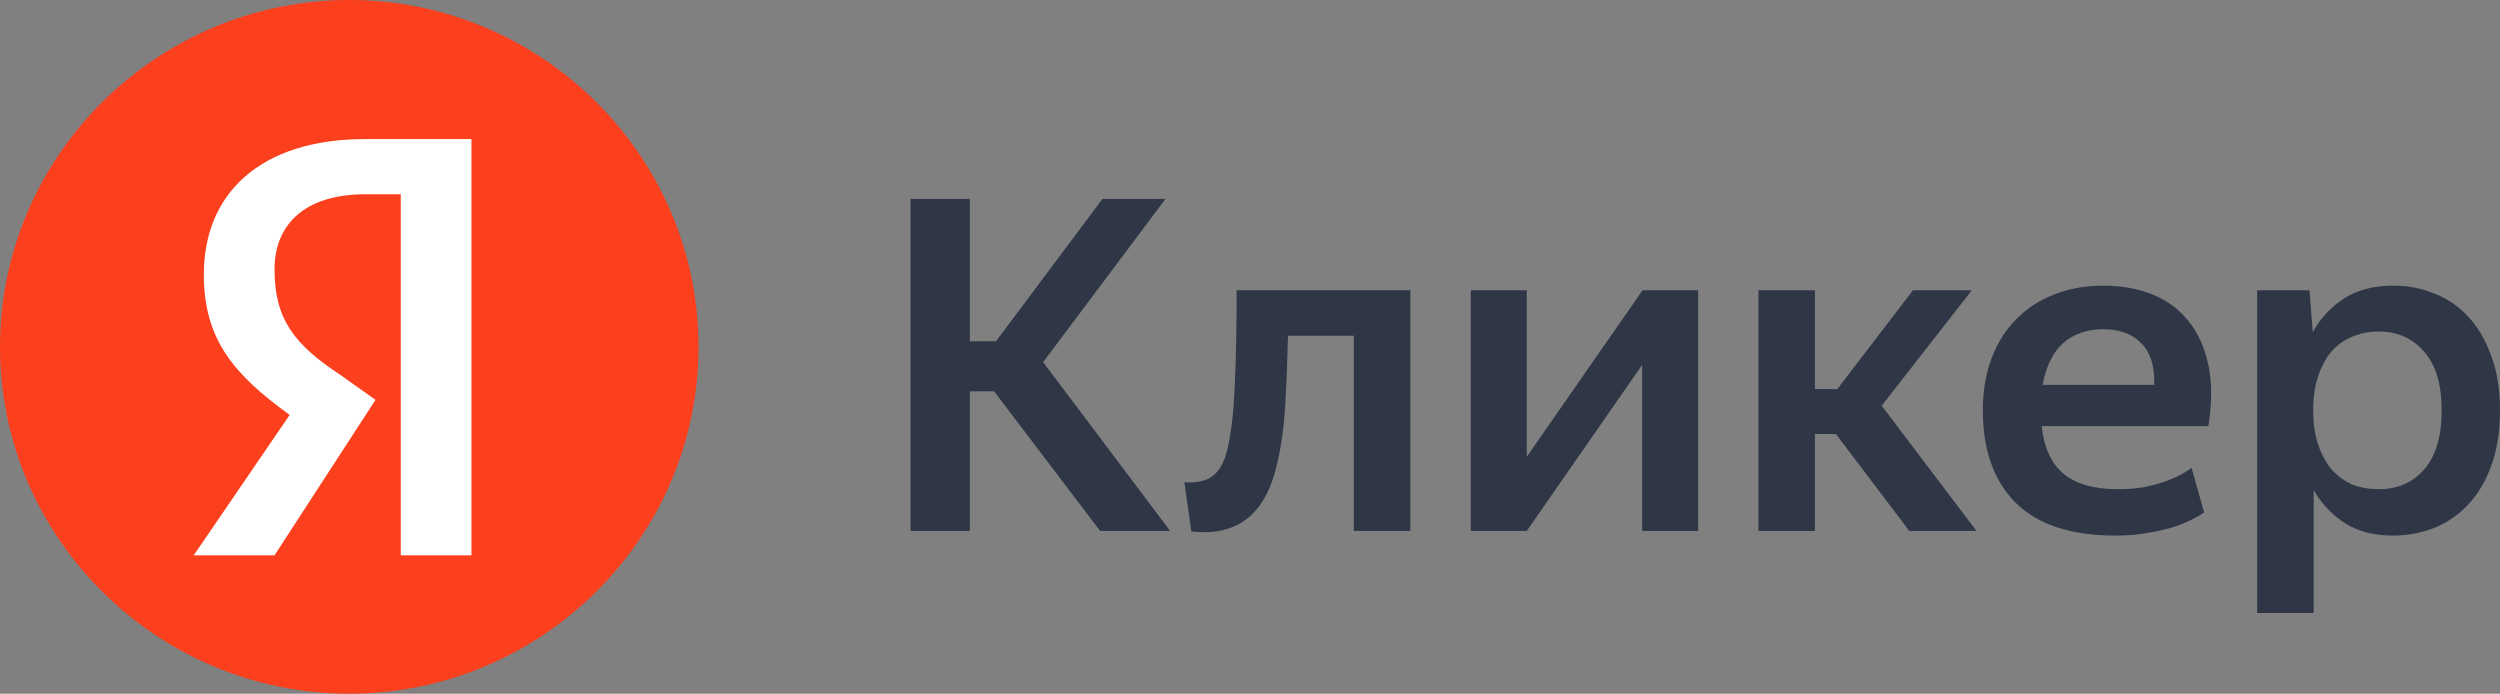 <svg width="382" height="106" viewBox="0 0 382 106" fill="none" xmlns="http://www.w3.org/2000/svg">
<rect x="0" y="0" width="382" height="106" fill="#808080" stroke="none"/>
<path d="M363.449 74.751C366.303 74.751 368.61 73.759 370.37 71.775C372.177 69.743 373.081 66.72 373.081 62.705C373.081 58.689 372.177 55.689 370.37 53.705C368.61 51.674 366.303 50.658 363.449 50.658C362.022 50.658 360.69 50.918 359.453 51.438C358.264 51.91 357.218 52.642 356.314 53.635C355.458 54.627 354.768 55.878 354.245 57.39C353.722 58.902 353.46 60.673 353.46 62.705C353.46 64.736 353.722 66.507 354.245 68.019C354.768 69.531 355.458 70.782 356.314 71.775C357.218 72.767 358.264 73.522 359.453 74.042C360.69 74.514 362.022 74.751 363.449 74.751ZM365.59 81.837C362.783 81.837 360.381 81.222 358.383 79.994C356.385 78.719 354.768 77.018 353.531 74.892V93.67H344.898V44.352H352.889L353.389 50.729C354.625 48.556 356.243 46.832 358.24 45.556C360.286 44.281 362.783 43.643 365.732 43.643C367.92 43.643 369.989 44.045 371.94 44.848C373.937 45.604 375.674 46.785 377.148 48.391C378.623 49.95 379.788 51.934 380.644 54.343C381.548 56.705 382 59.492 382 62.705C382 65.964 381.548 68.799 380.644 71.208C379.788 73.57 378.599 75.554 377.077 77.16C375.602 78.719 373.866 79.9 371.868 80.703C369.87 81.459 367.778 81.837 365.59 81.837Z" fill="#2F3747"/>
<path d="M321.385 50.304C318.912 50.304 316.866 51.013 315.249 52.43C313.679 53.847 312.633 55.973 312.109 58.807H329.162C329.257 55.973 328.591 53.847 327.164 52.43C325.785 51.013 323.858 50.304 321.385 50.304ZM336.797 78.294C336.559 78.483 336.083 78.766 335.37 79.144C334.704 79.522 333.8 79.923 332.658 80.349C331.564 80.727 330.232 81.057 328.663 81.341C327.093 81.671 325.285 81.837 323.24 81.837C316.438 81.837 311.348 80.16 307.971 76.806C304.642 73.452 302.977 68.751 302.977 62.705C302.977 59.728 303.429 57.059 304.332 54.697C305.236 52.335 306.497 50.351 308.114 48.745C309.731 47.092 311.658 45.84 313.893 44.99C316.176 44.092 318.674 43.643 321.385 43.643C324.144 43.643 326.641 44.092 328.877 44.99C331.112 45.887 332.944 47.233 334.371 49.029C335.845 50.824 336.868 53.068 337.439 55.76C338.009 58.453 338.009 61.571 337.439 65.114H311.967C312.3 68.326 313.394 70.735 315.249 72.341C317.152 73.948 319.958 74.751 323.668 74.751C325.19 74.751 326.57 74.633 327.806 74.396C329.091 74.113 330.185 73.806 331.089 73.475C332.04 73.097 332.825 72.743 333.443 72.412C334.109 72.034 334.585 71.727 334.87 71.491L336.797 78.294Z" fill="#2F3747"/>
<path d="M280.532 66.318H277.321V81.128H268.688V44.352H277.321V59.445H280.746L292.304 44.352H301.294L287.524 61.996L302.008 81.128H291.734L280.532 66.318Z" fill="#2F3747"/>
<path d="M224.729 44.352H233.291V69.79L250.986 44.352H259.477V81.128H250.915V55.76L233.291 81.128H224.729V44.352Z" fill="#2F3747"/>
<path d="M195.238 70.428C193.573 78.459 189.173 82.049 182.038 81.199L180.968 73.688C182.776 73.829 184.203 73.522 185.249 72.767C186.343 71.963 187.128 70.523 187.604 68.444C188.174 65.893 188.531 62.634 188.674 58.666C188.864 54.697 188.959 49.926 188.959 44.352H215.501V81.128H206.868V51.296H196.808C196.713 55.217 196.57 58.784 196.38 61.996C196.189 65.161 195.809 67.972 195.238 70.428Z" fill="#2F3747"/>
<path d="M151.902 59.799H148.192V81.128H139.131V30.393H148.192V52.147H152.188L168.456 30.393H178.088L159.394 55.335L178.801 81.128H168.099L151.902 59.799Z" fill="#2F3747"/>
<path d="M0 53C0 82.271 24.096 106 53.367 106C82.638 106 106.733 82.271 106.733 53C106.733 23.729 82.638 0 53.367 0C24.096 0 0 23.729 0 53Z" fill="#FC3F1D"/>
<path d="M61.236 29.682H55.835C46.576 29.682 41.947 34.279 41.947 41.176C41.947 48.839 45.033 52.67 51.977 57.267L57.378 61.099L41.947 84.853H29.602L44.261 63.398C35.774 57.267 31.145 51.904 31.145 41.942C31.145 29.682 39.632 21.253 55.835 21.253H72.038V84.853H61.236V29.682Z" fill="white"/>
</svg>
